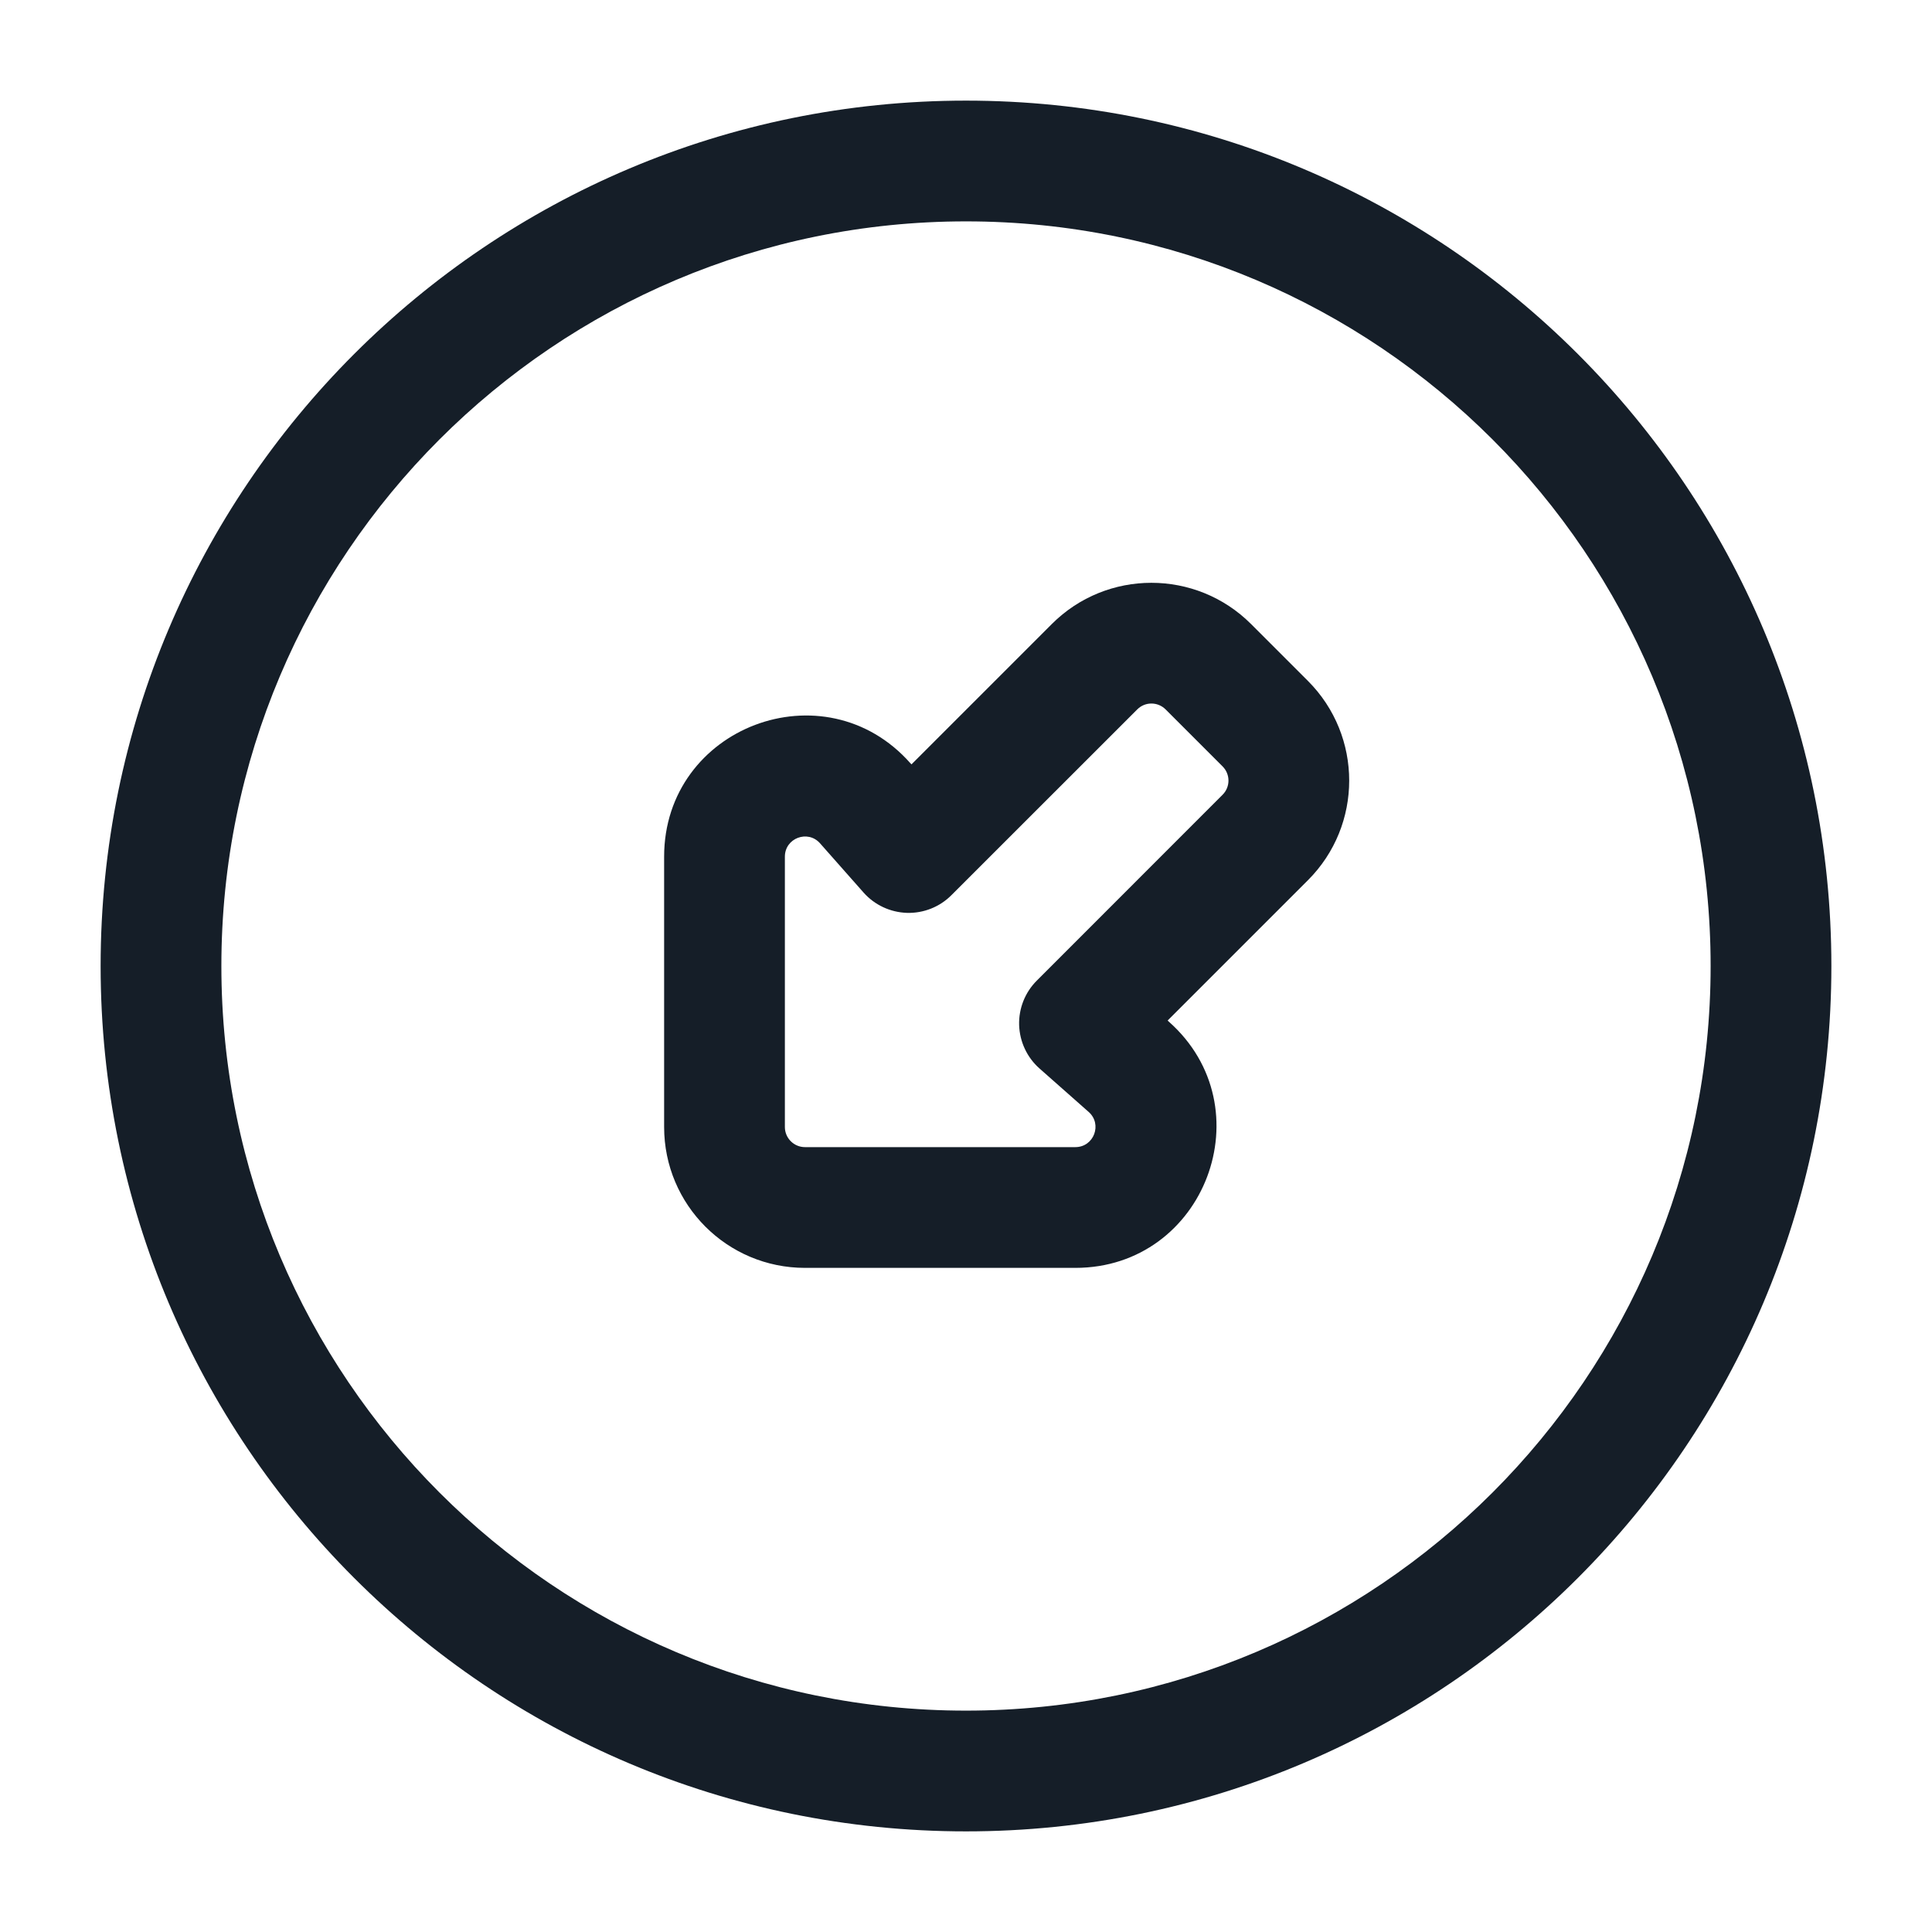 <svg xmlns="http://www.w3.org/2000/svg" viewBox="0 0 24 24">
  <defs/>
  <path fill="#151E28" d="M12,1.25 C17.937,1.25 22.75,6.063 22.75,12 C22.75,17.937 17.937,22.75 12,22.75 C6.063,22.75 1.25,17.937 1.25,12 C1.25,6.063 6.063,1.25 12,1.25 Z M2.75,12 C2.75,17.109 6.891,21.25 12,21.25 C17.109,21.25 21.25,17.109 21.25,12 C21.25,6.891 17.109,2.75 12,2.75 C6.891,2.75 2.75,6.891 2.75,12 Z M10,15.75 C9.033,15.75 8.25,14.967 8.25,14 L8.25,10.642 C8.25,9.03 10.244,8.275 11.311,9.483 L11.323,9.495 L13.066,7.752 C13.749,7.069 14.857,7.069 15.541,7.752 L16.248,8.459 C16.931,9.143 16.931,10.251 16.248,10.934 L14.505,12.677 L14.517,12.689 C15.725,13.756 14.97,15.75 13.358,15.75 Z M9.75,14 C9.75,14.138 9.862,14.25 10,14.25 L13.358,14.25 C13.589,14.25 13.696,13.965 13.524,13.813 L12.913,13.273 C12.758,13.136 12.667,12.941 12.66,12.734 C12.654,12.528 12.733,12.327 12.88,12.181 L15.187,9.873 C15.285,9.776 15.285,9.618 15.187,9.52 L14.48,8.813 C14.382,8.715 14.224,8.715 14.127,8.813 L11.819,11.12 C11.673,11.267 11.472,11.346 11.266,11.34 C11.059,11.333 10.864,11.242 10.727,11.087 L10.187,10.476 C10.035,10.304 9.75,10.411 9.75,10.642 Z"/>
</svg>

